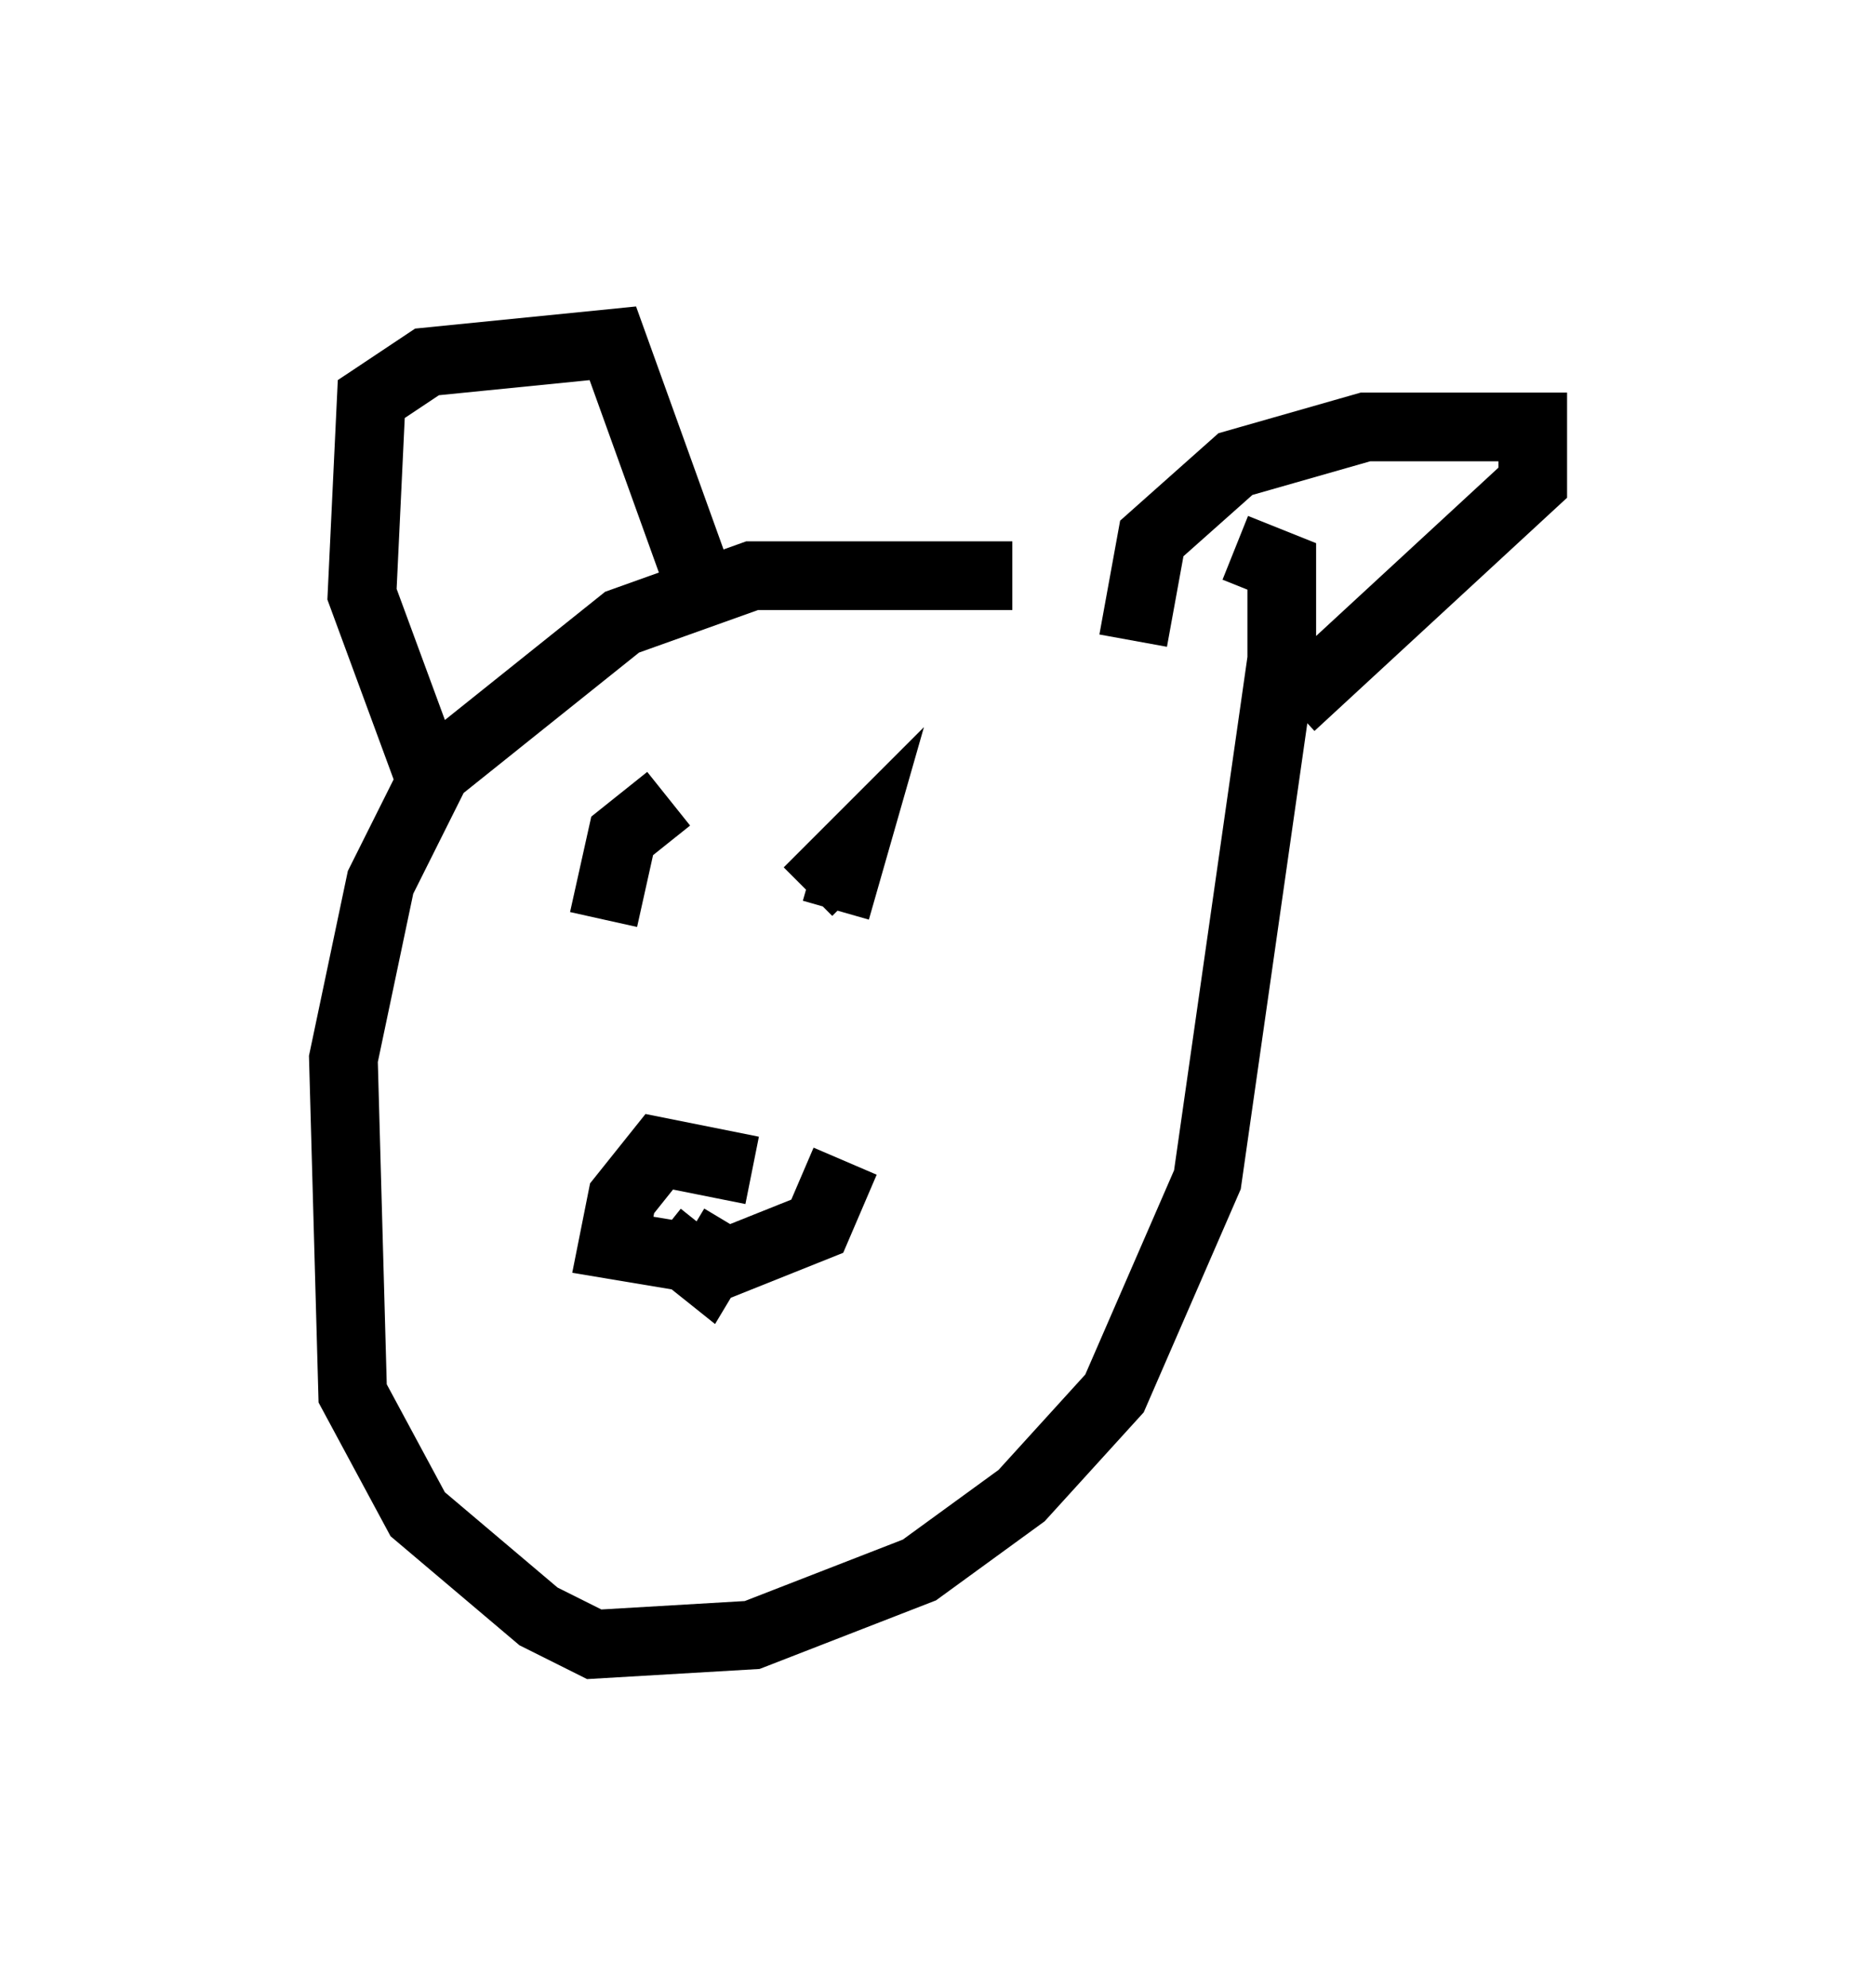 <?xml version="1.0" encoding="utf-8" ?>
<svg baseProfile="full" height="28.944" version="1.1" width="27.321" xmlns="http://www.w3.org/2000/svg" xmlns:ev="http://www.w3.org/2001/xml-events" xmlns:xlink="http://www.w3.org/1999/xlink"><defs /><rect fill="white" height="28.944" width="27.321" x="0" y="0" /><path d="M16.773, 9.195 m-2.03, -0.812 l-3.789, 0.0 -1.894, 0.677 l-2.706, 2.165 -0.812, 1.624 l-0.541, 2.571 0.135, 4.871 l0.947, 1.759 1.759, 1.488 l0.812, 0.406 2.3, -0.135 l2.436, -0.947 1.488, -1.083 l1.353, -1.488 1.353, -3.112 l1.083, -7.578 0.0, -1.353 l-0.677, -0.271 m-7.036, 9.066 l-1.353, -0.271 -0.541, 0.677 l-0.135, 0.677 1.624, 0.271 l1.353, -0.541 0.406, -0.947 m-2.706, 1.083 l0.677, 0.541 0.406, -0.677 m-0.947, -6.225 l-0.677, 0.541 -0.271, 1.218 m2.977, -0.406 l0.677, -0.677 -0.271, 0.947 m-5.954, -2.03 l-0.947, -2.571 0.135, -2.842 l0.812, -0.541 2.706, -0.271 l1.218, 3.383 m6.36, 0.947 l0.271, -1.488 1.218, -1.083 l1.894, -0.541 2.436, 0.0 l0.0, 0.812 -3.518, 3.248 " fill="none" stroke="black" stroke-width="1" /></svg>